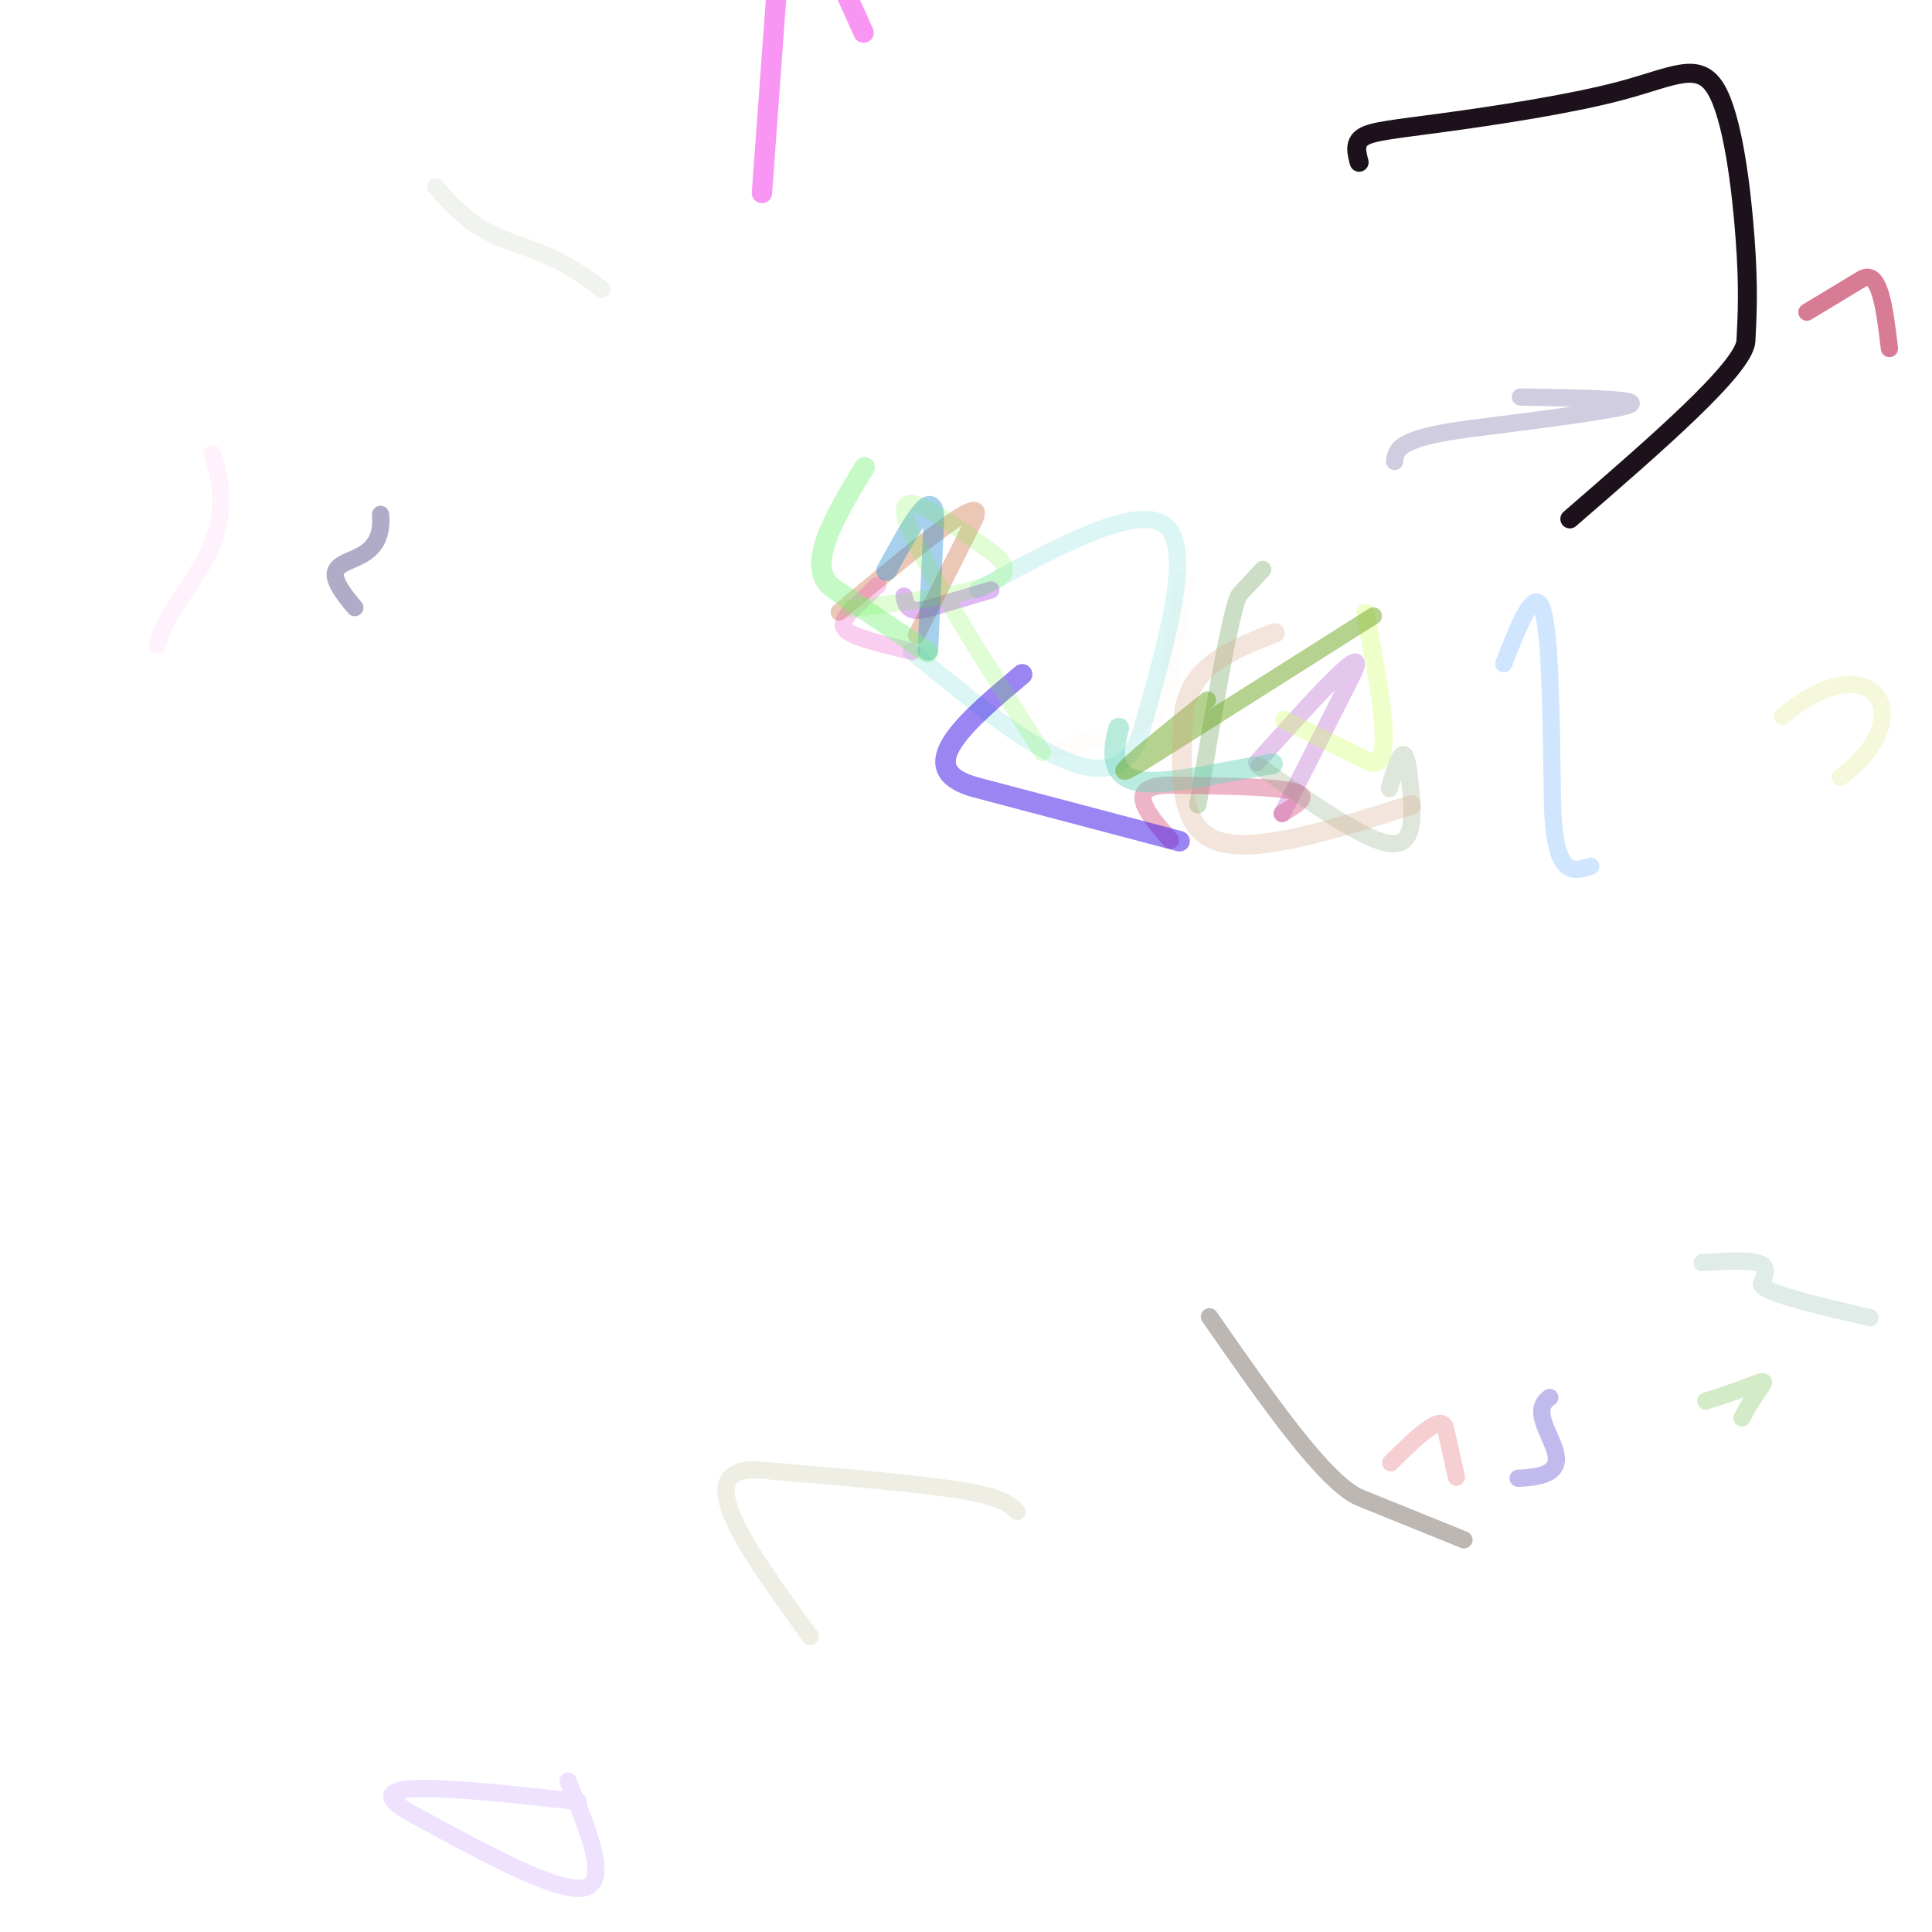 <svg version="1.1" xmlns="http://www.w3.org/2000/svg" xmlns:xlink="http://www.w3.org/1999/xlink" width="956" height="956"><g fill="none" fill-rule="nonzero" stroke="none" stroke-width="none" stroke-linecap="round" stroke-linejoin="round" stroke-miterlimit="10" stroke-dasharray="" stroke-dashoffset="0" font-family="none" font-weight="none" font-size="none" text-anchor="none" style="mix-blend-mode: normal"><path transform="translate(224,-238)" d="M448.536,318.3c-1.277,-4.836 -2.554,-9.673 2.057,-12.543c4.611,-2.87 15.11,-3.772 39.54,-7.083c24.43,-3.311 62.79,-9.03 88.27,-15.862c25.48,-6.833 38.078,-14.779 46.531,-0.952c8.452,13.828 12.758,49.43 14.567,73.859c1.809,24.428 1.12,37.683 0.432,50.937c-0.689,13.254 -43.913,50.688 -87.138,88.123" stroke="#1d121c" stroke-width="9.388"/><path transform="translate(76,-623)" d="M818.104,777.446c9.022,-5.451 18.043,-10.902 27.065,-16.353c9.022,-5.451 11.395,14.451 13.769,34.353" stroke-opacity="0.527" stroke="#b40534" stroke-width="8.536"/><path d="M483.863,291.726c39.75,-21.506 79.501,-43.011 93.022,-31.468c13.521,11.543 0.813,56.135 -11.895,100.727c-12.708,44.592 -63.347,2.944 -113.986,-38.704" stroke-opacity="0.307" stroke="#19c3bd" stroke-width="8.536" opacity="0.5"/><path d="M634.465,402.675c11.396,-22.541 22.793,-45.082 34.19,-67.623c11.396,-22.541 -17.72,9.908 -46.837,42.356" stroke-opacity="0.601" stroke="#a645c5" stroke-width="8.536" opacity="0.5"/><path d="M490.303,291.93c-10.262,3.035 -20.523,6.07 -30.785,9.106c-10.262,3.035 -11.217,-1.51 -12.173,-6.056" stroke-opacity="0.597" stroke="#9413da" stroke-width="8.536" opacity="0.5"/><path d="M624.82,281.767c-3.788,4.094 -7.576,8.188 -11.363,12.282c-3.788,4.094 -12.246,54.144 -20.703,104.194" stroke-opacity="0.652" stroke="#679950" stroke-width="8.536" opacity="0.5"/><path d="M586.207,287.564c-2.818,17.563 -5.637,35.126 -8.455,52.689c-2.818,17.563 -28.416,23.811 -54.013,30.06" stroke-opacity="0.034" stroke="#e39a4d" stroke-width="9.493" opacity="0.5"/><path d="M634.438,402.49c7.309,-4.275 14.619,-8.549 5.628,-10.88c-8.991,-2.331 -34.282,-2.719 -59.573,-3.107c-25.291,-0.388 -13.315,13.416 -1.339,27.219" stroke-opacity="0.899" stroke="#da5b89" stroke-width="8.536" opacity="0.5"/><path d="M635.502,356.266c13.84,6.811 27.68,13.621 41.52,20.432c13.84,6.811 6.214,-33.349 -1.411,-73.509" stroke-opacity="0.673" stroke="#d2ff64" stroke-width="9.075" opacity="0.5"/><path d="M453.54,314.209c9.373,-18.68 18.746,-37.36 28.119,-56.04c9.373,-18.68 -28.513,13.007 -66.398,44.695" stroke-opacity="0.619" stroke="#bf4d16" stroke-width="8.536" opacity="0.5"/><path d="M451.245,322.377c-44.95,-10.937 -39.517,-10.941 -16.88,-32.806" stroke-opacity="0.448" stroke="#e928bf" stroke-width="8.536" opacity="0.5"/><path d="M459.141,321.851c0.967,-20.988 1.934,-41.976 2.902,-62.965c0.967,-20.988 -11.191,1.213 -23.348,23.414" stroke-opacity="0.837" stroke="#2f90d6" stroke-width="10.17" opacity="0.5"/><path d="M583.671,416.234c-33.509,-8.847 -67.018,-17.694 -100.527,-26.541c-33.509,-8.847 -5.448,-32.434 22.612,-56.021" stroke-opacity="0.97" stroke="#3006e7" stroke-width="10.186" opacity="0.5"/><path d="M458.9,322.605c-15.335,-10.345 -30.671,-20.69 -46.006,-31.034c-15.335,-10.345 -0.225,-35.362 14.886,-60.379" stroke-opacity="0.895" stroke="#7df383" stroke-width="10.241" opacity="0.5"/><path d="M515.78,372.368c-31.799,-49.995 -63.598,-99.99 -67.766,-116.498c-4.168,-16.508 19.294,0.47 42.756,17.449c23.462,16.979 -23.472,22.406 -70.405,27.834" stroke-opacity="0.398" stroke="#66f432" stroke-width="8.536" opacity="0.5"/><path d="M629.647,377.952c-50.768,8.38 -87.157,21.723 -76.052,-17.662" stroke-opacity="0.925" stroke="#68d7b8" stroke-width="10.209" opacity="0.5"/><path d="M679.554,304.791c-35.755,22.63 -71.509,45.26 -107.264,67.89c-35.755,22.63 -5.294,-1.849 25.167,-26.328" stroke-opacity="0.939" stroke="#64a013" stroke-width="8.536" opacity="0.5"/><path d="M623.067,379.139c26.769,18.932 53.539,37.865 65.876,38.37c12.338,0.505 10.245,-17.417 8.151,-35.339c-2.093,-17.922 -5.835,-4.968 -9.577,7.986" stroke-opacity="0.544" stroke="#88a37b" stroke-width="8.536" opacity="0.5"/><path d="M720.65,730.933c-1.783,-8.021 -3.565,-16.042 -5.348,-24.062c-1.783,-8.021 -14.472,4.447 -27.161,16.915" stroke-opacity="0.641" stroke="#e36c75" stroke-width="8.536" opacity="0.5"/><path d="M751.209,731.481c41.514,-1.251 -0.667,-29.358 15.66,-39.961" stroke-opacity="0.889" stroke="#7165d4" stroke-width="8.536" opacity="0.5"/><path d="M724.401,761.941c-17.089,-6.918 -34.178,-13.835 -51.266,-20.753c-17.089,-6.918 -45.873,-48.273 -74.658,-89.629" stroke-opacity="0.665" stroke="#37281d" stroke-width="8.536" opacity="0.5"/><path d="M698.27,398.34c-38.854,12.29 -77.709,24.581 -96.511,17.611c-18.802,-6.97 -17.552,-33.2 -16.302,-59.43c1.25,-26.23 23.316,-34.777 45.383,-43.325" stroke-opacity="0.558" stroke="#d5a384" stroke-width="9.742" opacity="0.5"/><path d="M281.086,881.367c10.319,25.01 20.637,50.019 7.914,52.791c-12.724,2.772 -48.49,-16.693 -84.256,-36.158c-35.766,-19.465 22.798,-13.013 81.363,-6.56" stroke-opacity="0.23" stroke="#6803ff" stroke-width="8.536" opacity="0.5"/><path d="M77.99,319.073c6.713,-28.001 43.682,-47.416 27.027,-94.604" stroke-opacity="0.108" stroke="#f20cdb" stroke-width="8.536" opacity="0.5"/><path d="M503.317,747.953c-3.7,-3.573 -7.4,-7.147 -28.447,-10.554c-21.047,-3.407 -59.442,-6.647 -97.836,-9.888c-38.394,-3.241 -7.255,39.537 23.885,82.314" stroke-opacity="0.319" stroke="#979454" stroke-width="8.536" opacity="0.5"/><path d="M844.055,693.308c39.651,-12.401 30.242,-15.789 17.932,8.283" stroke-opacity="0.503" stroke="#56b027" stroke-width="8.536" opacity="0.5"/><path d="M744.097,328.404c7.482,-19.121 14.964,-38.242 18.969,-27.356c4.005,10.886 4.533,51.779 5.061,92.672c0.528,40.893 9.761,37.893 18.993,34.892" stroke-opacity="0.464" stroke="#3492ff" stroke-width="8.536" opacity="0.5"/><path d="M910.485,384.649c40.984,-29.563 16.482,-68.042 -28.466,-30.173" stroke-opacity="0.301" stroke="#c5d214" stroke-width="8.536" opacity="0.5"/><path d="M752.324,196.453c29.231,0.479 58.462,0.957 54.493,3.545c-3.969,2.588 -41.138,7.287 -78.306,11.985c-37.169,4.698 -37.798,10.534 -38.427,16.371" stroke-opacity="0.418" stroke="#1a0f68" stroke-width="8.536" opacity="0.5"/><path d="M188.302,254.535c2.901,33.573 -41.378,13.001 -12.737,46.117" stroke-opacity="0.804" stroke="#393172" stroke-width="8.536" opacity="0.5"/><path d="M297.805,143.157c-38.048,-30.159 -51.814,-14.268 -82.212,-50.74" stroke-opacity="0.157" stroke="#51693b" stroke-width="8.536" opacity="0.5"/><path d="M842.253,624.771c11.578,-0.704 23.156,-1.409 28.063,0.291c4.907,1.7 3.143,5.803 1.378,9.907c-1.764,4.104 25.939,10.581 53.641,17.058" stroke-opacity="0.251" stroke="#096940" stroke-width="8.536" opacity="0.5"/><path d="M377.024,95.512c3.001,-41.248 6.002,-82.496 9.003,-123.744c3.001,-41.248 22.149,1.573 41.298,44.394" stroke-opacity="0.854" stroke="#f107e0" stroke-width="10.05" opacity="0.5"/></g></svg>